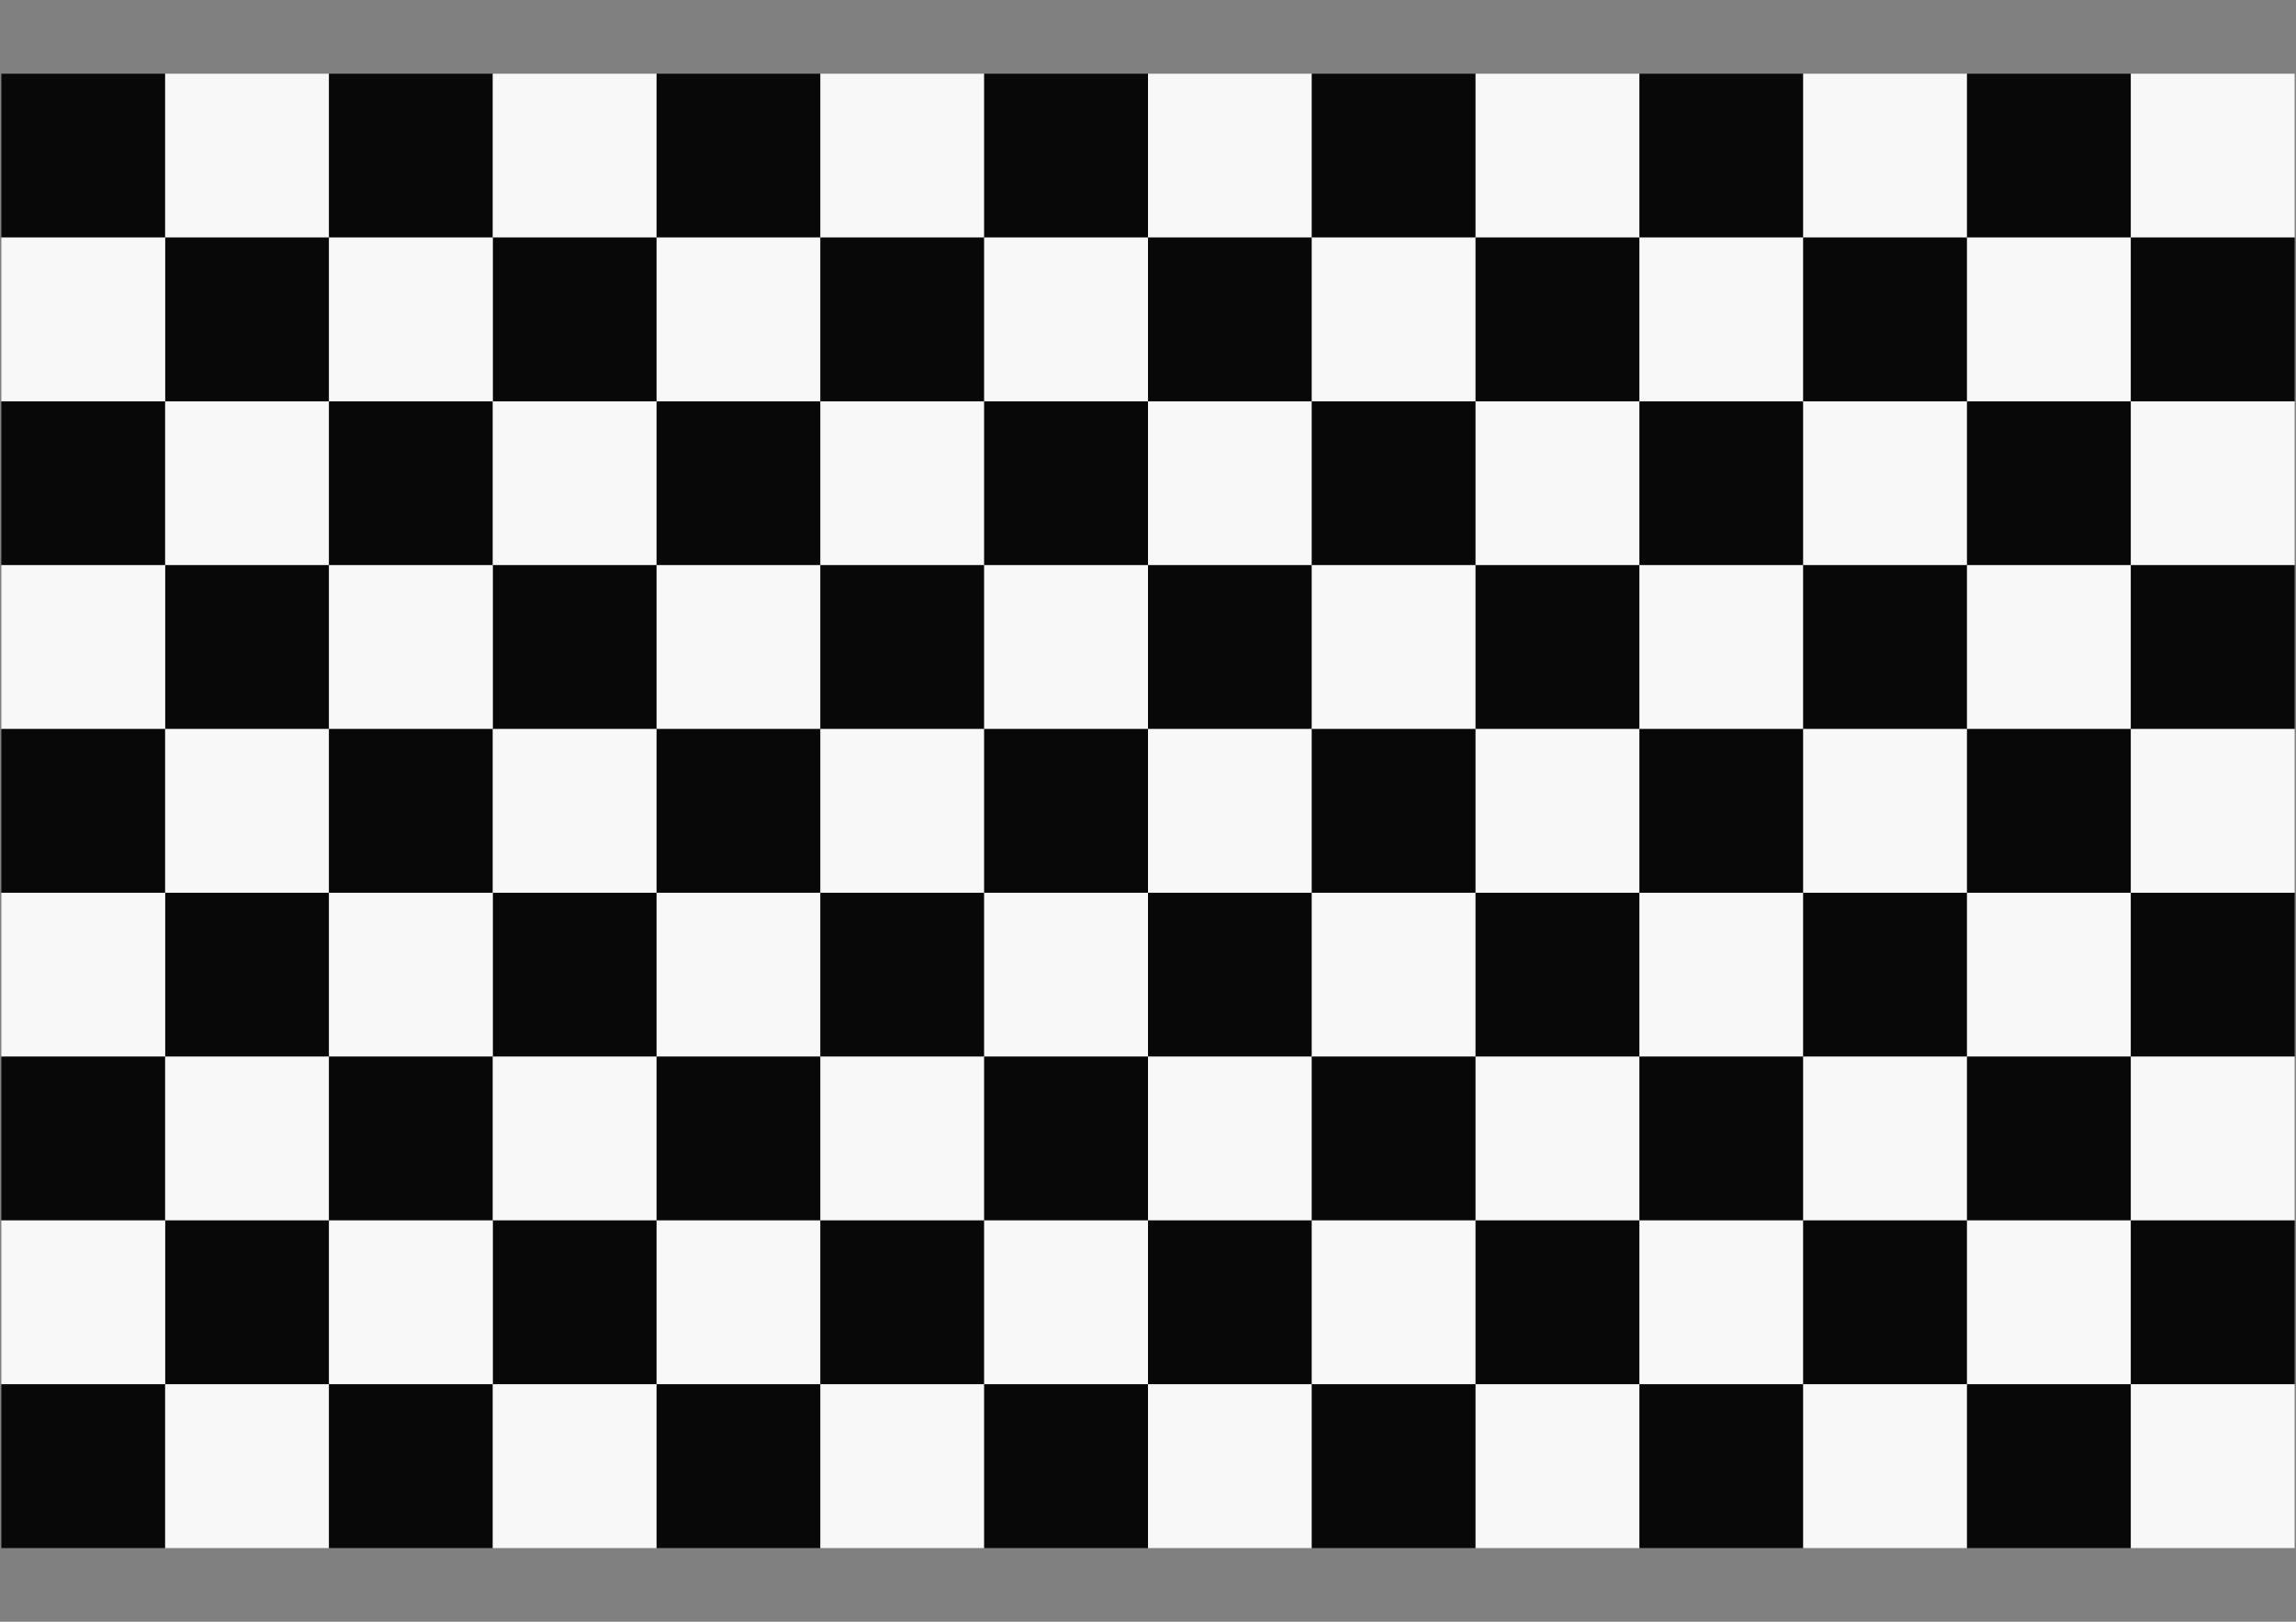 <?xml version="1.0" encoding="UTF-8" standalone="no"?>
<!-- Created with Inkscape (http://www.inkscape.org/) -->

<svg
   xmlns:dc="http://purl.org/dc/elements/1.1/"
   xmlns:cc="http://creativecommons.org/ns#"
   xmlns:rdf="http://www.w3.org/1999/02/22-rdf-syntax-ns#"
   xmlns:svg="http://www.w3.org/2000/svg"
   xmlns="http://www.w3.org/2000/svg"
   xmlns:xlink="http://www.w3.org/1999/xlink"
   xmlns:sodipodi="http://sodipodi.sourceforge.net/DTD/sodipodi-0.dtd"
   xmlns:inkscape="http://www.inkscape.org/namespaces/inkscape"
   width="841mm"
   height="594mm"
   viewBox="0 0 2979.921 2104.724"
   id="svg2"
   version="1.1"
   inkscape:version="0.91 r13725"
   sodipodi:docname="Checkerboard-A1-60mm-13x8.svg">
  <rect x="0" y="0" width="2979.921" height="2104.724" fill="#808080" stroke="none"/>
  <defs
     id="defs4" />
  <sodipodi:namedview
     id="base"
     pagecolor="#ffffff"
     bordercolor="#666666"
     borderopacity="1.0"
     inkscape:pageopacity="0.0"
     inkscape:pageshadow="2"
     inkscape:zoom="0.1767767"
     inkscape:cx="1670.3939"
     inkscape:cy="1910.7727"
     inkscape:document-units="mm"
     inkscape:current-layer="layer1"
     showgrid="false"
     inkscape:snap-bbox="true"
     inkscape:bbox-nodes="true"
     inkscape:window-width="1521"
     inkscape:window-height="1367"
     inkscape:window-x="1013"
     inkscape:window-y="47"
     inkscape:window-maximized="0"
     inkscape:snap-page="true"
     showguides="false" />
  <g
     inkscape:label="Layer 1"
     inkscape:groupmode="layer"
     id="layer1"
     transform="translate(0,1052.362)">
    <g
       id="g18863"
       transform="translate(1.772,95.669)">
      <rect
         y="-1052.362"
         x="1.870039e-05"
         height="212.598"
         width="212.598"
         id="rect7484"
         style="opacity:0.94;fill:#000000;fill-opacity:1;stroke:none;stroke-width:1.8;stroke-linecap:round;stroke-linejoin:round;stroke-miterlimit:4;stroke-dasharray:none;stroke-dashoffset:0;stroke-opacity:1" />
      <rect
         y="-1052.362"
         x="212.598"
         height="212.598"
         width="212.598"
         id="rect7484-6"
         style="opacity:0.94;fill:#ffffff;fill-opacity:1;stroke:none;stroke-width:1.8;stroke-linecap:round;stroke-linejoin:round;stroke-miterlimit:4;stroke-dasharray:none;stroke-dashoffset:0;stroke-opacity:1" />
      <use
         height="100%"
         width="100%"
         transform="translate(425.197,-4.0625003e-7)"
         id="use14227"
         xlink:href="#rect7484"
         y="0"
         x="0" />
      <use
         transform="translate(425.197,-4.0625003e-7)"
         height="100%"
         width="100%"
         id="use14229"
         xlink:href="#rect7484-6"
         y="0"
         x="0" />
      <use
         height="100%"
         width="100%"
         transform="matrix(-1,0,0,1,425.197,212.598)"
         id="use14233"
         xlink:href="#rect7484"
         y="0"
         x="0" />
      <use
         height="100%"
         width="100%"
         transform="matrix(-1,0,0,1,425.197,212.598)"
         id="use14235"
         xlink:href="#rect7484-6"
         y="0"
         x="0" />
      <use
         height="100%"
         width="100%"
         transform="matrix(-1,0,0,1,850.394,212.598)"
         id="use14237"
         xlink:href="#rect7484"
         y="0"
         x="0" />
      <use
         height="100%"
         width="100%"
         transform="matrix(-1,0,0,1,850.394,212.598)"
         id="use14239"
         xlink:href="#rect7484-6"
         y="0"
         x="0" />
      <use
         height="100%"
         width="100%"
         transform="translate(1.6251951e-6,425.197)"
         id="use14243"
         xlink:href="#rect7484"
         y="0"
         x="0" />
      <use
         height="100%"
         width="100%"
         transform="translate(1.6251951e-6,425.197)"
         id="use14245"
         xlink:href="#rect7484-6"
         y="0"
         x="0" />
      <use
         height="100%"
         width="100%"
         transform="translate(425.197,425.197)"
         id="use14247"
         xlink:href="#rect7484"
         y="0"
         x="0" />
      <use
         height="100%"
         width="100%"
         transform="translate(425.197,425.197)"
         id="use14249"
         xlink:href="#rect7484-6"
         y="0"
         x="0" />
      <use
         height="100%"
         width="100%"
         transform="translate(850.394,-4.0625003e-7)"
         id="use15187"
         xlink:href="#rect7484"
         y="0"
         x="0" />
      <use
         height="100%"
         width="100%"
         transform="translate(850.394,-4.0625003e-7)"
         id="use15189"
         xlink:href="#use14235"
         y="0"
         x="0" />
      <use
         height="100%"
         width="100%"
         transform="translate(850.394,-1.40625e-6)"
         id="use15191"
         xlink:href="#use14243"
         y="0"
         x="0" />
      <use
         height="100%"
         width="100%"
         transform="translate(1.6251951e-6,425.197)"
         id="use15693"
         xlink:href="#use14233"
         y="0"
         x="0" />
      <use
         height="100%"
         width="100%"
         transform="translate(1.6251951e-6,425.197)"
         id="use15695"
         xlink:href="#use14235"
         y="0"
         x="0" />
      <use
         height="100%"
         width="100%"
         transform="translate(1.6251951e-6,425.197)"
         id="use15697"
         xlink:href="#use14237"
         y="0"
         x="0" />
      <use
         height="100%"
         width="100%"
         transform="translate(1.6251951e-6,425.197)"
         id="use15699"
         xlink:href="#use14239"
         y="0"
         x="0" />
      <use
         height="100%"
         width="100%"
         transform="translate(1.6251951e-6,425.197)"
         id="use15701"
         xlink:href="#use15189"
         y="0"
         x="0" />
      <use
         height="100%"
         width="100%"
         transform="translate(425.197,-4.0625003e-7)"
         id="use15802"
         xlink:href="#use14229"
         y="0"
         x="0" />
      <use
         height="100%"
         width="100%"
         transform="translate(425.197,-4.0625003e-7)"
         id="use15804"
         xlink:href="#use14237"
         y="0"
         x="0" />
      <use
         height="100%"
         width="100%"
         transform="translate(425.197,-4.0625003e-7)"
         id="use15806"
         xlink:href="#use14249"
         y="0"
         x="0" />
      <use
         height="100%"
         width="100%"
         transform="translate(425.197,-4.0625003e-7)"
         id="use15808"
         xlink:href="#use15697"
         y="0"
         x="0" />
      <use
         height="100%"
         width="100%"
         transform="translate(425.197,-4.0625003e-7)"
         id="use16162"
         xlink:href="#use15187"
         y="0"
         x="0" />
      <use
         height="100%"
         width="100%"
         transform="translate(425.197,-4.0625003e-7)"
         id="use16164"
         xlink:href="#use15189"
         y="0"
         x="0" />
      <use
         height="100%"
         width="100%"
         transform="translate(425.197,-4.0625003e-7)"
         id="use16166"
         xlink:href="#use15191"
         y="0"
         x="0" />
      <use
         height="100%"
         width="100%"
         transform="translate(425.197,-4.0625003e-7)"
         id="use16168"
         xlink:href="#use15701"
         y="0"
         x="0" />
      <use
         height="100%"
         width="100%"
         transform="translate(1.6251951e-6,425.197)"
         id="use16170"
         xlink:href="#use14243"
         y="0"
         x="0" />
      <use
         height="100%"
         width="100%"
         transform="translate(1.6251951e-6,425.197)"
         id="use16172"
         xlink:href="#use14245"
         y="0"
         x="0" />
      <use
         height="100%"
         width="100%"
         transform="translate(1.6251951e-6,425.197)"
         id="use16174"
         xlink:href="#use14247"
         y="0"
         x="0" />
      <use
         height="100%"
         width="100%"
         transform="translate(1.6251951e-6,425.197)"
         id="use16176"
         xlink:href="#use14249"
         y="0"
         x="0" />
      <use
         height="100%"
         width="100%"
         transform="translate(1.6251951e-6,425.197)"
         id="use16178"
         xlink:href="#use15191"
         y="0"
         x="0" />
      <use
         height="100%"
         width="100%"
         transform="translate(1.6251951e-6,425.197)"
         id="use16180"
         xlink:href="#use15806"
         y="0"
         x="0" />
      <use
         height="100%"
         width="100%"
         transform="translate(1.6251951e-6,425.197)"
         id="use16182"
         xlink:href="#use16166"
         y="0"
         x="0" />
      <use
         height="100%"
         width="100%"
         transform="translate(425.197,-4.0625003e-7)"
         id="use16794"
         xlink:href="#use15802"
         y="0"
         x="0" />
      <use
         height="100%"
         width="100%"
         transform="translate(425.197,-4.0625003e-7)"
         id="use16796"
         xlink:href="#use15804"
         y="0"
         x="0" />
      <use
         height="100%"
         width="100%"
         transform="translate(425.197,-4.0625003e-7)"
         id="use16798"
         xlink:href="#use15806"
         y="0"
         x="0" />
      <use
         height="100%"
         width="100%"
         transform="translate(425.197,-4.0625003e-7)"
         id="use16800"
         xlink:href="#use15808"
         y="0"
         x="0" />
      <use
         height="100%"
         width="100%"
         transform="translate(425.197,5.9374997e-7)"
         id="use16802"
         xlink:href="#use16180"
         y="0"
         x="0" />
      <use
         height="100%"
         width="100%"
         transform="translate(1.6251951e-6,425.197)"
         id="use17161"
         xlink:href="#use15693"
         y="0"
         x="0" />
      <use
         height="100%"
         width="100%"
         transform="translate(1.6251951e-6,425.197)"
         id="use17163"
         xlink:href="#use15695"
         y="0"
         x="0" />
      <use
         height="100%"
         width="100%"
         transform="translate(1.6251951e-6,425.197)"
         id="use17165"
         xlink:href="#use15697"
         y="0"
         x="0" />
      <use
         height="100%"
         width="100%"
         transform="translate(1.6251951e-6,425.197)"
         id="use17167"
         xlink:href="#use15699"
         y="0"
         x="0" />
      <use
         height="100%"
         width="100%"
         transform="translate(1.6251951e-6,425.197)"
         id="use17169"
         xlink:href="#use15701"
         y="0"
         x="0" />
      <use
         height="100%"
         width="100%"
         transform="translate(1.6251951e-6,425.197)"
         id="use17171"
         xlink:href="#use15808"
         y="0"
         x="0" />
      <use
         height="100%"
         width="100%"
         transform="translate(1.6251951e-6,425.197)"
         id="use17173"
         xlink:href="#use16168"
         y="0"
         x="0" />
      <use
         height="100%"
         width="100%"
         transform="translate(1.6251951e-6,425.197)"
         id="use17175"
         xlink:href="#use16800"
         y="0"
         x="0" />
      <use
         height="100%"
         width="100%"
         transform="translate(425.197,-4.0625003e-7)"
         id="use17325"
         xlink:href="#use16162"
         y="0"
         x="0" />
      <use
         height="100%"
         width="100%"
         transform="translate(425.197,-4.0625003e-7)"
         id="use17327"
         xlink:href="#use16164"
         y="0"
         x="0" />
      <use
         height="100%"
         width="100%"
         transform="translate(425.197,-4.0625003e-7)"
         id="use17329"
         xlink:href="#use16166"
         y="0"
         x="0" />
      <use
         height="100%"
         width="100%"
         transform="translate(425.197,5.9374997e-7)"
         id="use17331"
         xlink:href="#use16168"
         y="0"
         x="0" />
      <use
         height="100%"
         width="100%"
         transform="translate(425.197,5.9374997e-7)"
         id="use17333"
         xlink:href="#use16182"
         y="0"
         x="0" />
      <use
         height="100%"
         width="100%"
         transform="translate(425.197,-4.0625003e-7)"
         id="use17335"
         xlink:href="#use17173"
         y="0"
         x="0" />
      <use
         height="100%"
         width="100%"
         transform="translate(425.197,-4.0625003e-7)"
         id="use17807"
         xlink:href="#use16794"
         y="0"
         x="0" />
      <use
         height="100%"
         width="100%"
         transform="translate(425.197,-4.0625003e-7)"
         id="use17809"
         xlink:href="#use16796"
         y="0"
         x="0" />
      <use
         height="100%"
         width="100%"
         transform="translate(425.197,-4.0625003e-7)"
         id="use17811"
         xlink:href="#use16798"
         y="0"
         x="0" />
      <use
         height="100%"
         width="100%"
         transform="translate(425.197,5.9374997e-7)"
         id="use17813"
         xlink:href="#use16800"
         y="0"
         x="0" />
      <use
         height="100%"
         width="100%"
         transform="translate(425.197,5.9374997e-7)"
         id="use17815"
         xlink:href="#use16802"
         y="0"
         x="0" />
      <use
         height="100%"
         width="100%"
         transform="translate(425.197,-4.0625003e-7)"
         id="use17817"
         xlink:href="#use17175"
         y="0"
         x="0" />
      <use
         height="100%"
         width="100%"
         transform="translate(1.6251951e-6,425.197)"
         id="use17819"
         xlink:href="#use16170"
         y="0"
         x="0" />
      <use
         height="100%"
         width="100%"
         transform="translate(1.6251951e-6,425.197)"
         id="use17821"
         xlink:href="#use16172"
         y="0"
         x="0" />
      <use
         height="100%"
         width="100%"
         transform="translate(1.6251951e-6,425.197)"
         id="use17823"
         xlink:href="#use16174"
         y="0"
         x="0" />
      <use
         height="100%"
         width="100%"
         transform="translate(1.6251951e-6,425.197)"
         id="use17825"
         xlink:href="#use16176"
         y="0"
         x="0" />
      <use
         height="100%"
         width="100%"
         transform="translate(1.6251951e-6,425.197)"
         id="use17827"
         xlink:href="#use16178"
         y="0"
         x="0" />
      <use
         height="100%"
         width="100%"
         transform="translate(1.6251951e-6,425.197)"
         id="use17829"
         xlink:href="#use16180"
         y="0"
         x="0" />
      <use
         height="100%"
         width="100%"
         transform="translate(1.6251951e-6,425.197)"
         id="use17831"
         xlink:href="#use16182"
         y="0"
         x="0" />
      <use
         height="100%"
         width="100%"
         transform="translate(1.6251951e-6,425.197)"
         id="use17833"
         xlink:href="#use16802"
         y="0"
         x="0" />
      <use
         height="100%"
         width="100%"
         transform="translate(1.6251951e-6,425.197)"
         id="use17835"
         xlink:href="#use17333"
         y="0"
         x="0" />
      <use
         height="100%"
         width="100%"
         transform="translate(-8.3748049e-6,425.197)"
         id="use17837"
         xlink:href="#use17815"
         y="0"
         x="0" />
      <use
         height="100%"
         width="100%"
         transform="translate(425.197,-4.0625003e-7)"
         id="use18019"
         xlink:href="#use17325"
         y="0"
         x="0" />
      <use
         height="100%"
         width="100%"
         transform="translate(425.197,-4.0625003e-7)"
         id="use18021"
         xlink:href="#use17327"
         y="0"
         x="0" />
      <use
         height="100%"
         width="100%"
         transform="translate(425.197,5.9374997e-7)"
         id="use18023"
         xlink:href="#use17329"
         y="0"
         x="0" />
      <use
         height="100%"
         width="100%"
         transform="translate(425.197,5.9374997e-7)"
         id="use18025"
         xlink:href="#use17331"
         y="0"
         x="0" />
      <use
         height="100%"
         width="100%"
         transform="translate(425.197,-4.0625003e-7)"
         id="use18027"
         xlink:href="#use17333"
         y="0"
         x="0" />
      <use
         height="100%"
         width="100%"
         transform="translate(425.197,-4.0625003e-7)"
         id="use18029"
         xlink:href="#use17335"
         y="0"
         x="0" />
      <use
         height="100%"
         width="100%"
         transform="translate(425.197,-4.40625e-6)"
         id="use18031"
         xlink:href="#use17835"
         y="0"
         x="0" />
      <use
         height="100%"
         width="100%"
         transform="translate(425.197,-4.0625003e-7)"
         id="use18249"
         xlink:href="#use17807"
         y="0"
         x="0" />
      <use
         height="100%"
         width="100%"
         transform="translate(425.197,-4.0625003e-7)"
         id="use18251"
         xlink:href="#use17809"
         y="0"
         x="0" />
      <use
         height="100%"
         width="100%"
         transform="translate(425.197,5.9374997e-7)"
         id="use18253"
         xlink:href="#use17811"
         y="0"
         x="0" />
      <use
         height="100%"
         width="100%"
         transform="translate(425.197,5.9374997e-7)"
         id="use18255"
         xlink:href="#use17813"
         y="0"
         x="0" />
      <use
         height="100%"
         width="100%"
         transform="translate(425.197,-4.0625003e-7)"
         id="use18257"
         xlink:href="#use17815"
         y="0"
         x="0" />
      <use
         height="100%"
         width="100%"
         transform="translate(425.197,-4.0625003e-7)"
         id="use18259"
         xlink:href="#use17817"
         y="0"
         x="0" />
      <use
         height="100%"
         width="100%"
         transform="translate(425.197,-4.0625003e-7)"
         id="use18261"
         xlink:href="#use17837"
         y="0"
         x="0" />
      <use
         height="100%"
         width="100%"
         transform="translate(1.6251951e-6,425.197)"
         id="use18263"
         xlink:href="#use17161"
         y="0"
         x="0" />
      <use
         height="100%"
         width="100%"
         transform="translate(1.6251951e-6,425.197)"
         id="use18265"
         xlink:href="#use17163"
         y="0"
         x="0" />
      <use
         height="100%"
         width="100%"
         transform="translate(1.6251951e-6,425.197)"
         id="use18267"
         xlink:href="#use17165"
         y="0"
         x="0" />
      <use
         height="100%"
         width="100%"
         transform="translate(1.6251951e-6,425.197)"
         id="use18269"
         xlink:href="#use17167"
         y="0"
         x="0" />
      <use
         height="100%"
         width="100%"
         transform="translate(1.6251951e-6,425.197)"
         id="use18271"
         xlink:href="#use17169"
         y="0"
         x="0" />
      <use
         height="100%"
         width="100%"
         transform="translate(1.6251951e-6,425.197)"
         id="use18273"
         xlink:href="#use17171"
         y="0"
         x="0" />
      <use
         height="100%"
         width="100%"
         transform="translate(-8.3748049e-6,425.197)"
         id="use18275"
         xlink:href="#use17173"
         y="0"
         x="0" />
      <use
         height="100%"
         width="100%"
         transform="translate(1.6251951e-6,425.197)"
         id="use18277"
         xlink:href="#use17175"
         y="0"
         x="0" />
      <use
         height="100%"
         width="100%"
         transform="translate(1.6251951e-6,425.197)"
         id="use18279"
         xlink:href="#use17335"
         y="0"
         x="0" />
      <use
         height="100%"
         width="100%"
         transform="translate(-8.3748049e-6,425.197)"
         id="use18281"
         xlink:href="#use17817"
         y="0"
         x="0" />
      <use
         height="100%"
         width="100%"
         transform="translate(-8.3748049e-6,425.197)"
         id="use18283"
         xlink:href="#use18029"
         y="0"
         x="0" />
      <use
         height="100%"
         width="100%"
         transform="translate(1.6251951e-6,425.197)"
         id="use18285"
         xlink:href="#use18259"
         y="0"
         x="0" />
      <use
         height="100%"
         width="100%"
         transform="translate(1.6251951e-6,425.197)"
         id="use18519"
         xlink:href="#use17819"
         y="0"
         x="0" />
      <use
         height="100%"
         width="100%"
         transform="translate(1.6251951e-6,425.197)"
         id="use18521"
         xlink:href="#use17821"
         y="0"
         x="0" />
      <use
         height="100%"
         width="100%"
         transform="translate(1.6251951e-6,425.197)"
         id="use18523"
         xlink:href="#use17823"
         y="0"
         x="0" />
      <use
         height="100%"
         width="100%"
         transform="translate(1.6251951e-6,425.197)"
         id="use18525"
         xlink:href="#use17825"
         y="0"
         x="0" />
      <use
         height="100%"
         width="100%"
         transform="translate(1.6251951e-6,425.197)"
         id="use18527"
         xlink:href="#use17827"
         y="0"
         x="0" />
      <use
         height="100%"
         width="100%"
         transform="translate(1.6251951e-6,425.197)"
         id="use18529"
         xlink:href="#use17829"
         y="0"
         x="0" />
      <use
         height="100%"
         width="100%"
         transform="translate(1.6251951e-6,425.197)"
         id="use18531"
         xlink:href="#use17831"
         y="0"
         x="0" />
      <use
         height="100%"
         width="100%"
         transform="translate(1.6251951e-6,425.197)"
         id="use18533"
         xlink:href="#use17833"
         y="0"
         x="0" />
      <use
         height="100%"
         width="100%"
         transform="translate(1.6251951e-6,425.197)"
         id="use18535"
         xlink:href="#use17835"
         y="0"
         x="0" />
      <use
         height="100%"
         width="100%"
         transform="translate(-8.3748049e-6,425.197)"
         id="use18537"
         xlink:href="#use17837"
         y="0"
         x="0" />
      <use
         height="100%"
         width="100%"
         transform="translate(1.6251951e-6,425.197)"
         id="use18539"
         xlink:href="#use18031"
         y="0"
         x="0" />
      <use
         height="100%"
         width="100%"
         transform="translate(1.6251951e-6,425.197)"
         id="use18541"
         xlink:href="#use18261"
         y="0"
         x="0" />
      <use
         height="100%"
         width="100%"
         transform="translate(425.197,1.1189454e-5)"
         id="use18799"
         xlink:href="#use18019"
         y="0"
         x="0" />
      <use
         height="100%"
         width="100%"
         transform="translate(425.197,1.1189454e-5)"
         id="use18801"
         xlink:href="#use18021"
         y="0"
         x="0" />
      <use
         height="100%"
         width="100%"
         transform="translate(425.197,1.1189454e-5)"
         id="use18803"
         xlink:href="#use18023"
         y="0"
         x="0" />
      <use
         height="100%"
         width="100%"
         transform="translate(425.197,1.1189454e-5)"
         id="use18805"
         xlink:href="#use18025"
         y="0"
         x="0" />
      <use
         height="100%"
         width="100%"
         transform="translate(425.197,1.1189454e-5)"
         id="use18807"
         xlink:href="#use18027"
         y="0"
         x="0" />
      <use
         height="100%"
         width="100%"
         transform="translate(425.197,1.1189454e-5)"
         id="use18809"
         xlink:href="#use18029"
         y="0"
         x="0" />
      <use
         height="100%"
         width="100%"
         transform="translate(425.197,1.1189454e-5)"
         id="use18811"
         xlink:href="#use18031"
         y="0"
         x="0" />
      <use
         height="100%"
         width="100%"
         transform="translate(425.197,1.1189454e-5)"
         id="use18813"
         xlink:href="#use18249"
         y="0"
         x="0" />
      <use
         height="100%"
         width="100%"
         transform="translate(425.197,1.1189454e-5)"
         id="use18815"
         xlink:href="#use18251"
         y="0"
         x="0" />
      <use
         height="100%"
         width="100%"
         transform="translate(425.197,1.1189454e-5)"
         id="use18817"
         xlink:href="#use18253"
         y="0"
         x="0" />
      <use
         height="100%"
         width="100%"
         transform="translate(425.197,1.1189454e-5)"
         id="use18819"
         xlink:href="#use18255"
         y="0"
         x="0" />
      <use
         height="100%"
         width="100%"
         transform="translate(425.197,1.1189454e-5)"
         id="use18821"
         xlink:href="#use18257"
         y="0"
         x="0" />
      <use
         height="100%"
         width="100%"
         transform="translate(425.197,1.1189454e-5)"
         id="use18823"
         xlink:href="#use18259"
         y="0"
         x="0" />
      <use
         height="100%"
         width="100%"
         transform="translate(425.197,1.1189454e-5)"
         id="use18825"
         xlink:href="#use18261"
         y="0"
         x="0" />
      <use
         height="100%"
         width="100%"
         transform="translate(425.197,1.1189454e-5)"
         id="use18827"
         xlink:href="#use18283"
         y="0"
         x="0" />
      <use
         height="100%"
         width="100%"
         transform="translate(425.197,1.1189454e-5)"
         id="use18829"
         xlink:href="#use18285"
         y="0"
         x="0" />
      <use
         height="100%"
         width="100%"
         transform="translate(425.197,1.1189454e-5)"
         id="use18831"
         xlink:href="#use18539"
         y="0"
         x="0" />
      <use
         height="100%"
         width="100%"
         transform="translate(425.197,1.1189454e-5)"
         id="use18833"
         xlink:href="#use18541"
         y="0"
         x="0" />
    </g>
  </g>
</svg>
